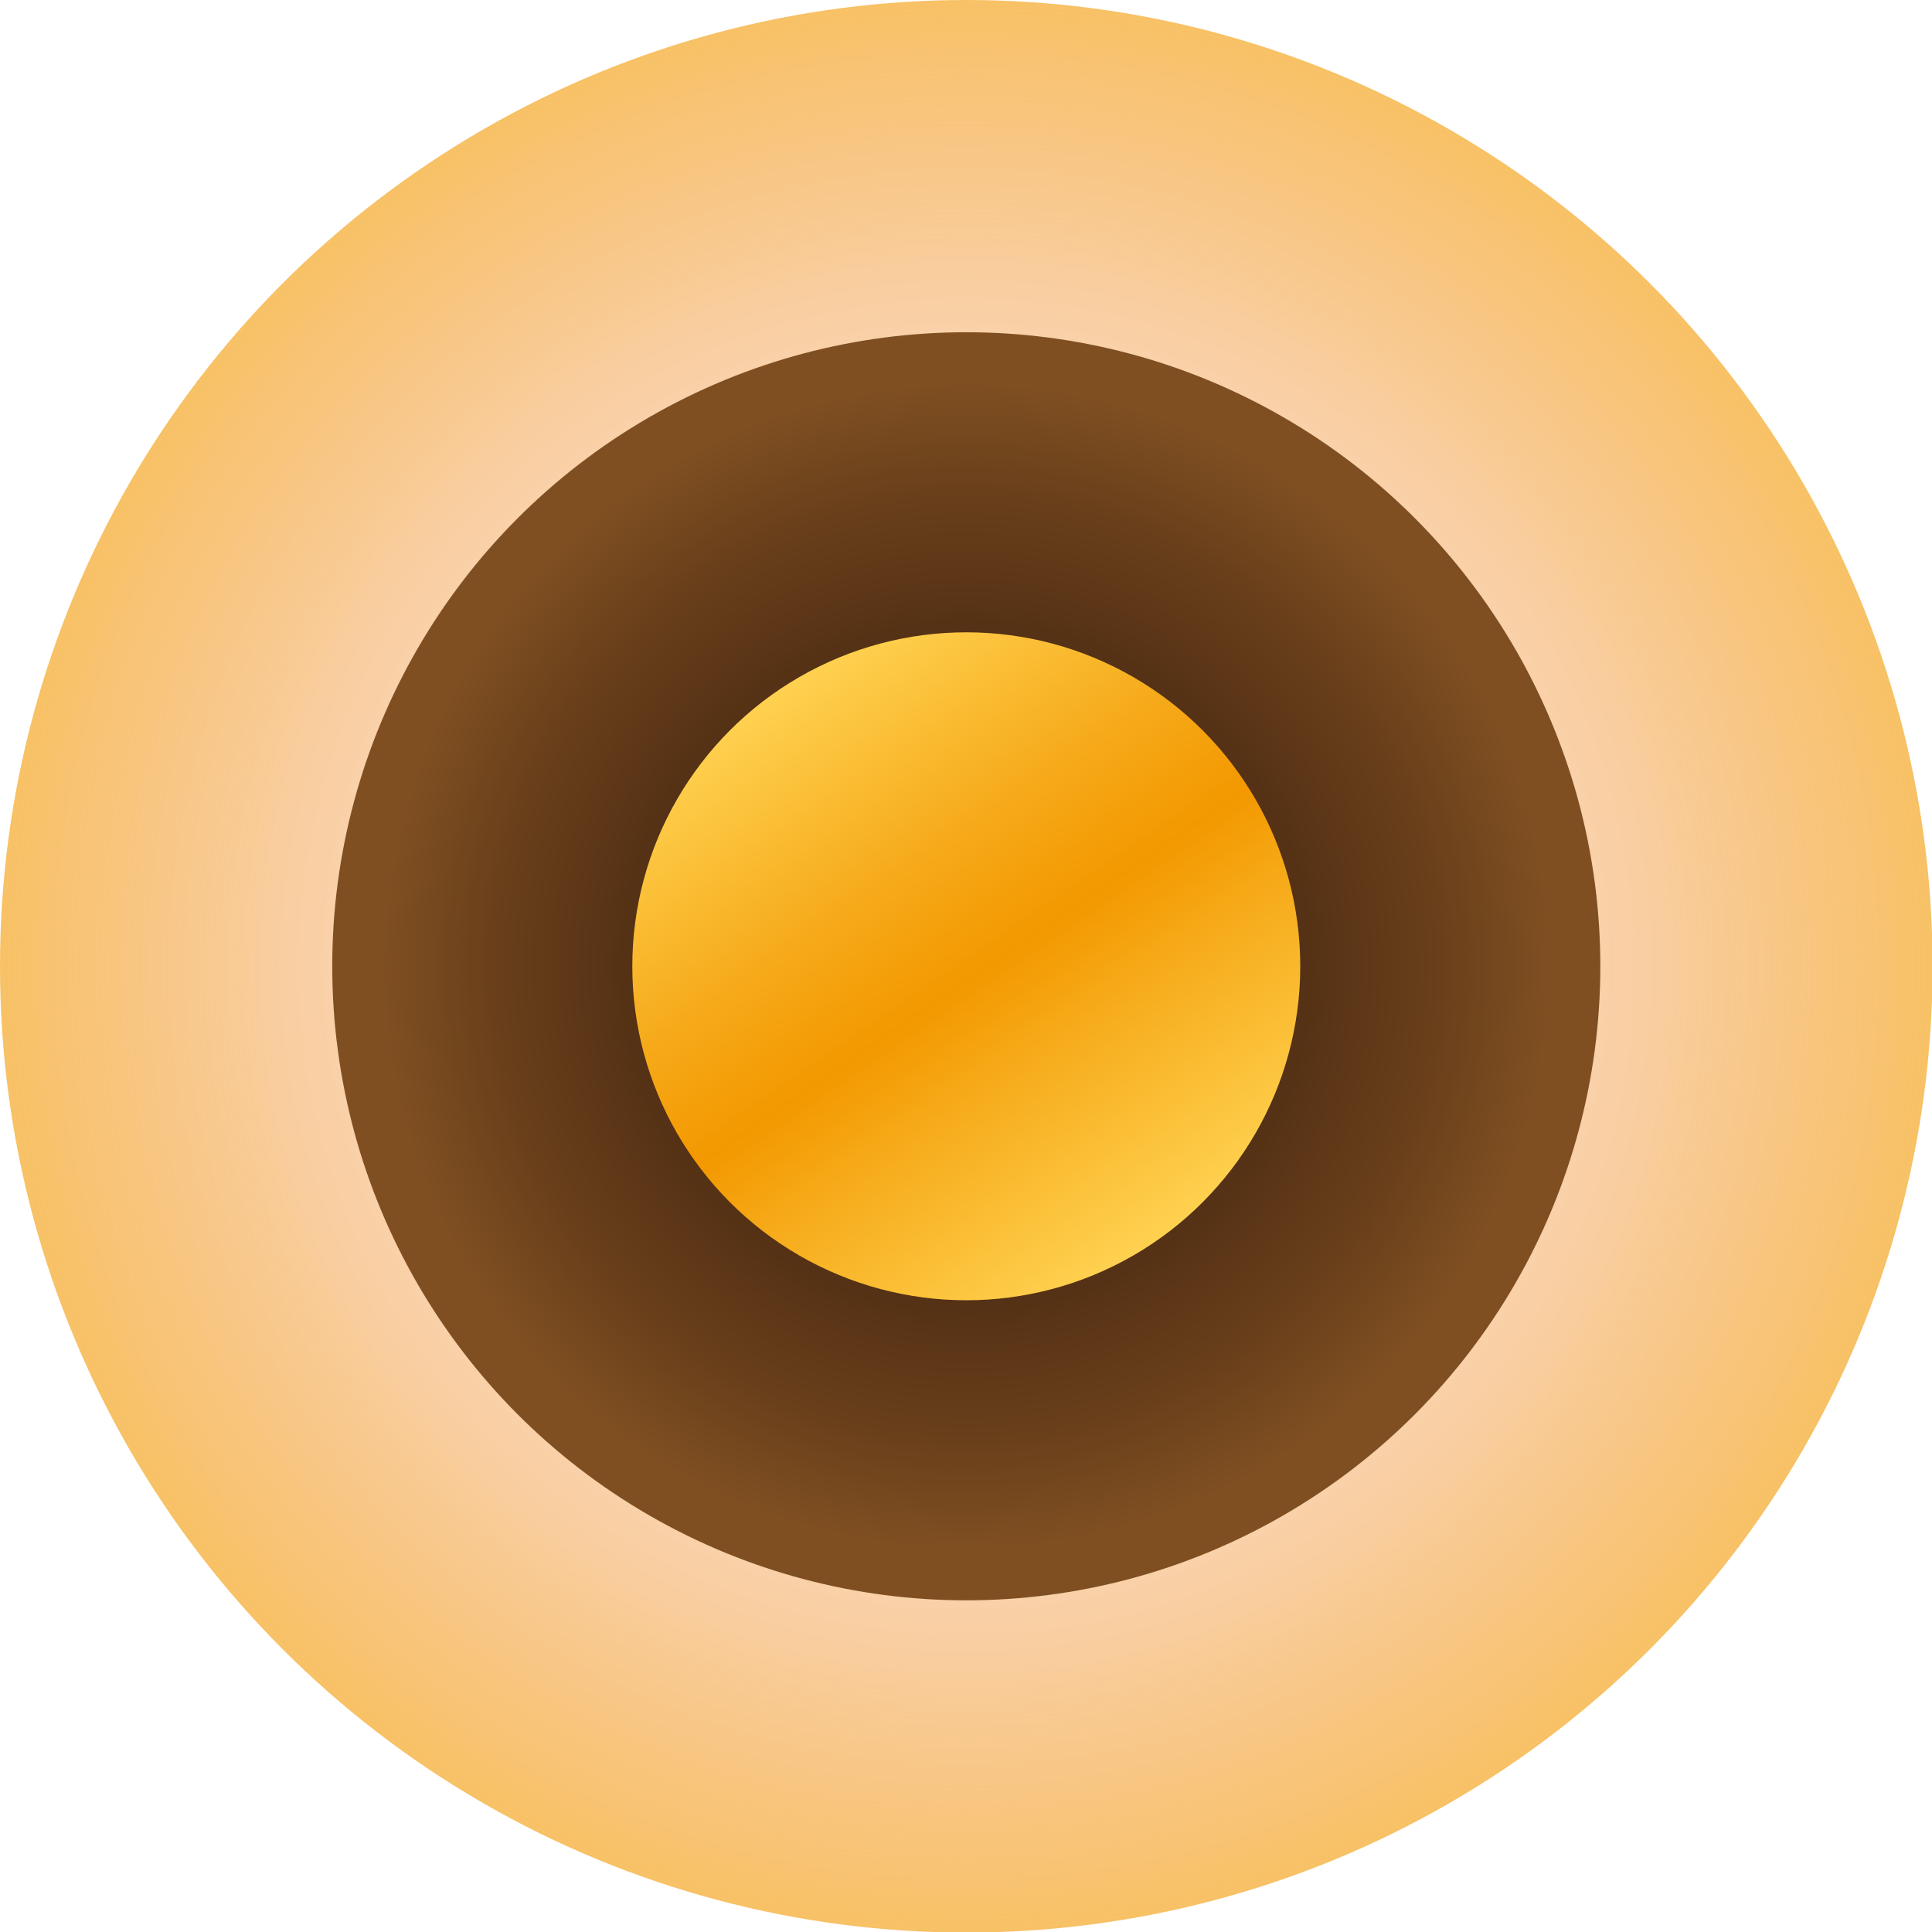 <?xml version="1.0" encoding="UTF-8"?>
<svg id="_圖層_2" data-name="圖層 2" xmlns="http://www.w3.org/2000/svg" xmlns:xlink="http://www.w3.org/1999/xlink" viewBox="0 0 33.61 33.61">
  <defs>
    <style>
      .cls-1 {
        fill: url(#_未命名漸層_43);
      }

      .cls-2 {
        fill: url(#_未命名漸層_68);
      }

      .cls-3 {
        fill: url(#_未命名漸層_52);
      }
    </style>
    <radialGradient id="_未命名漸層_52" data-name="未命名漸層 52" cx="16.81" cy="16.81" fx="16.81" fy="16.81" r="16.81" gradientUnits="userSpaceOnUse">
      <stop offset="0" stop-color="#ea5514" stop-opacity="0"/>
      <stop offset=".14" stop-color="#ea5a12" stop-opacity=".05"/>
      <stop offset=".38" stop-color="#ec680e" stop-opacity=".18"/>
      <stop offset=".7" stop-color="#ef7f07" stop-opacity=".38"/>
      <stop offset="1" stop-color="#f39800" stop-opacity=".6"/>
    </radialGradient>
    <radialGradient id="_未命名漸層_43" data-name="未命名漸層 43" cx="16.81" cy="16.81" fx="16.81" fy="16.81" r="11.03" gradientUnits="userSpaceOnUse">
      <stop offset=".26" stop-color="#40220f"/>
      <stop offset=".43" stop-color="#4b2a12"/>
      <stop offset=".75" stop-color="#6a401b"/>
      <stop offset=".92" stop-color="#7f4f21"/>
    </radialGradient>
    <linearGradient id="_未命名漸層_68" data-name="未命名漸層 68" x1="-2410.03" y1="4597" x2="-2401.81" y2="4588.78" gradientTransform="translate(4090.42 3224.4) rotate(100.57)" gradientUnits="userSpaceOnUse">
      <stop offset="0" stop-color="#ffd150"/>
      <stop offset=".33" stop-color="#f6aa1a"/>
      <stop offset=".52" stop-color="#f39800"/>
      <stop offset=".66" stop-color="#f6aa19"/>
      <stop offset="1" stop-color="#ffd150"/>
    </linearGradient>
  </defs>
  <g id="_按鈕" data-name="按鈕">
    <g>
      <circle class="cls-3" cx="16.81" cy="16.81" r="16.81"/>
      <circle class="cls-1" cx="16.81" cy="16.81" r="11.03"/>
      <circle class="cls-2" cx="16.81" cy="16.81" r="5.81"/>
    </g>
  </g>
</svg>